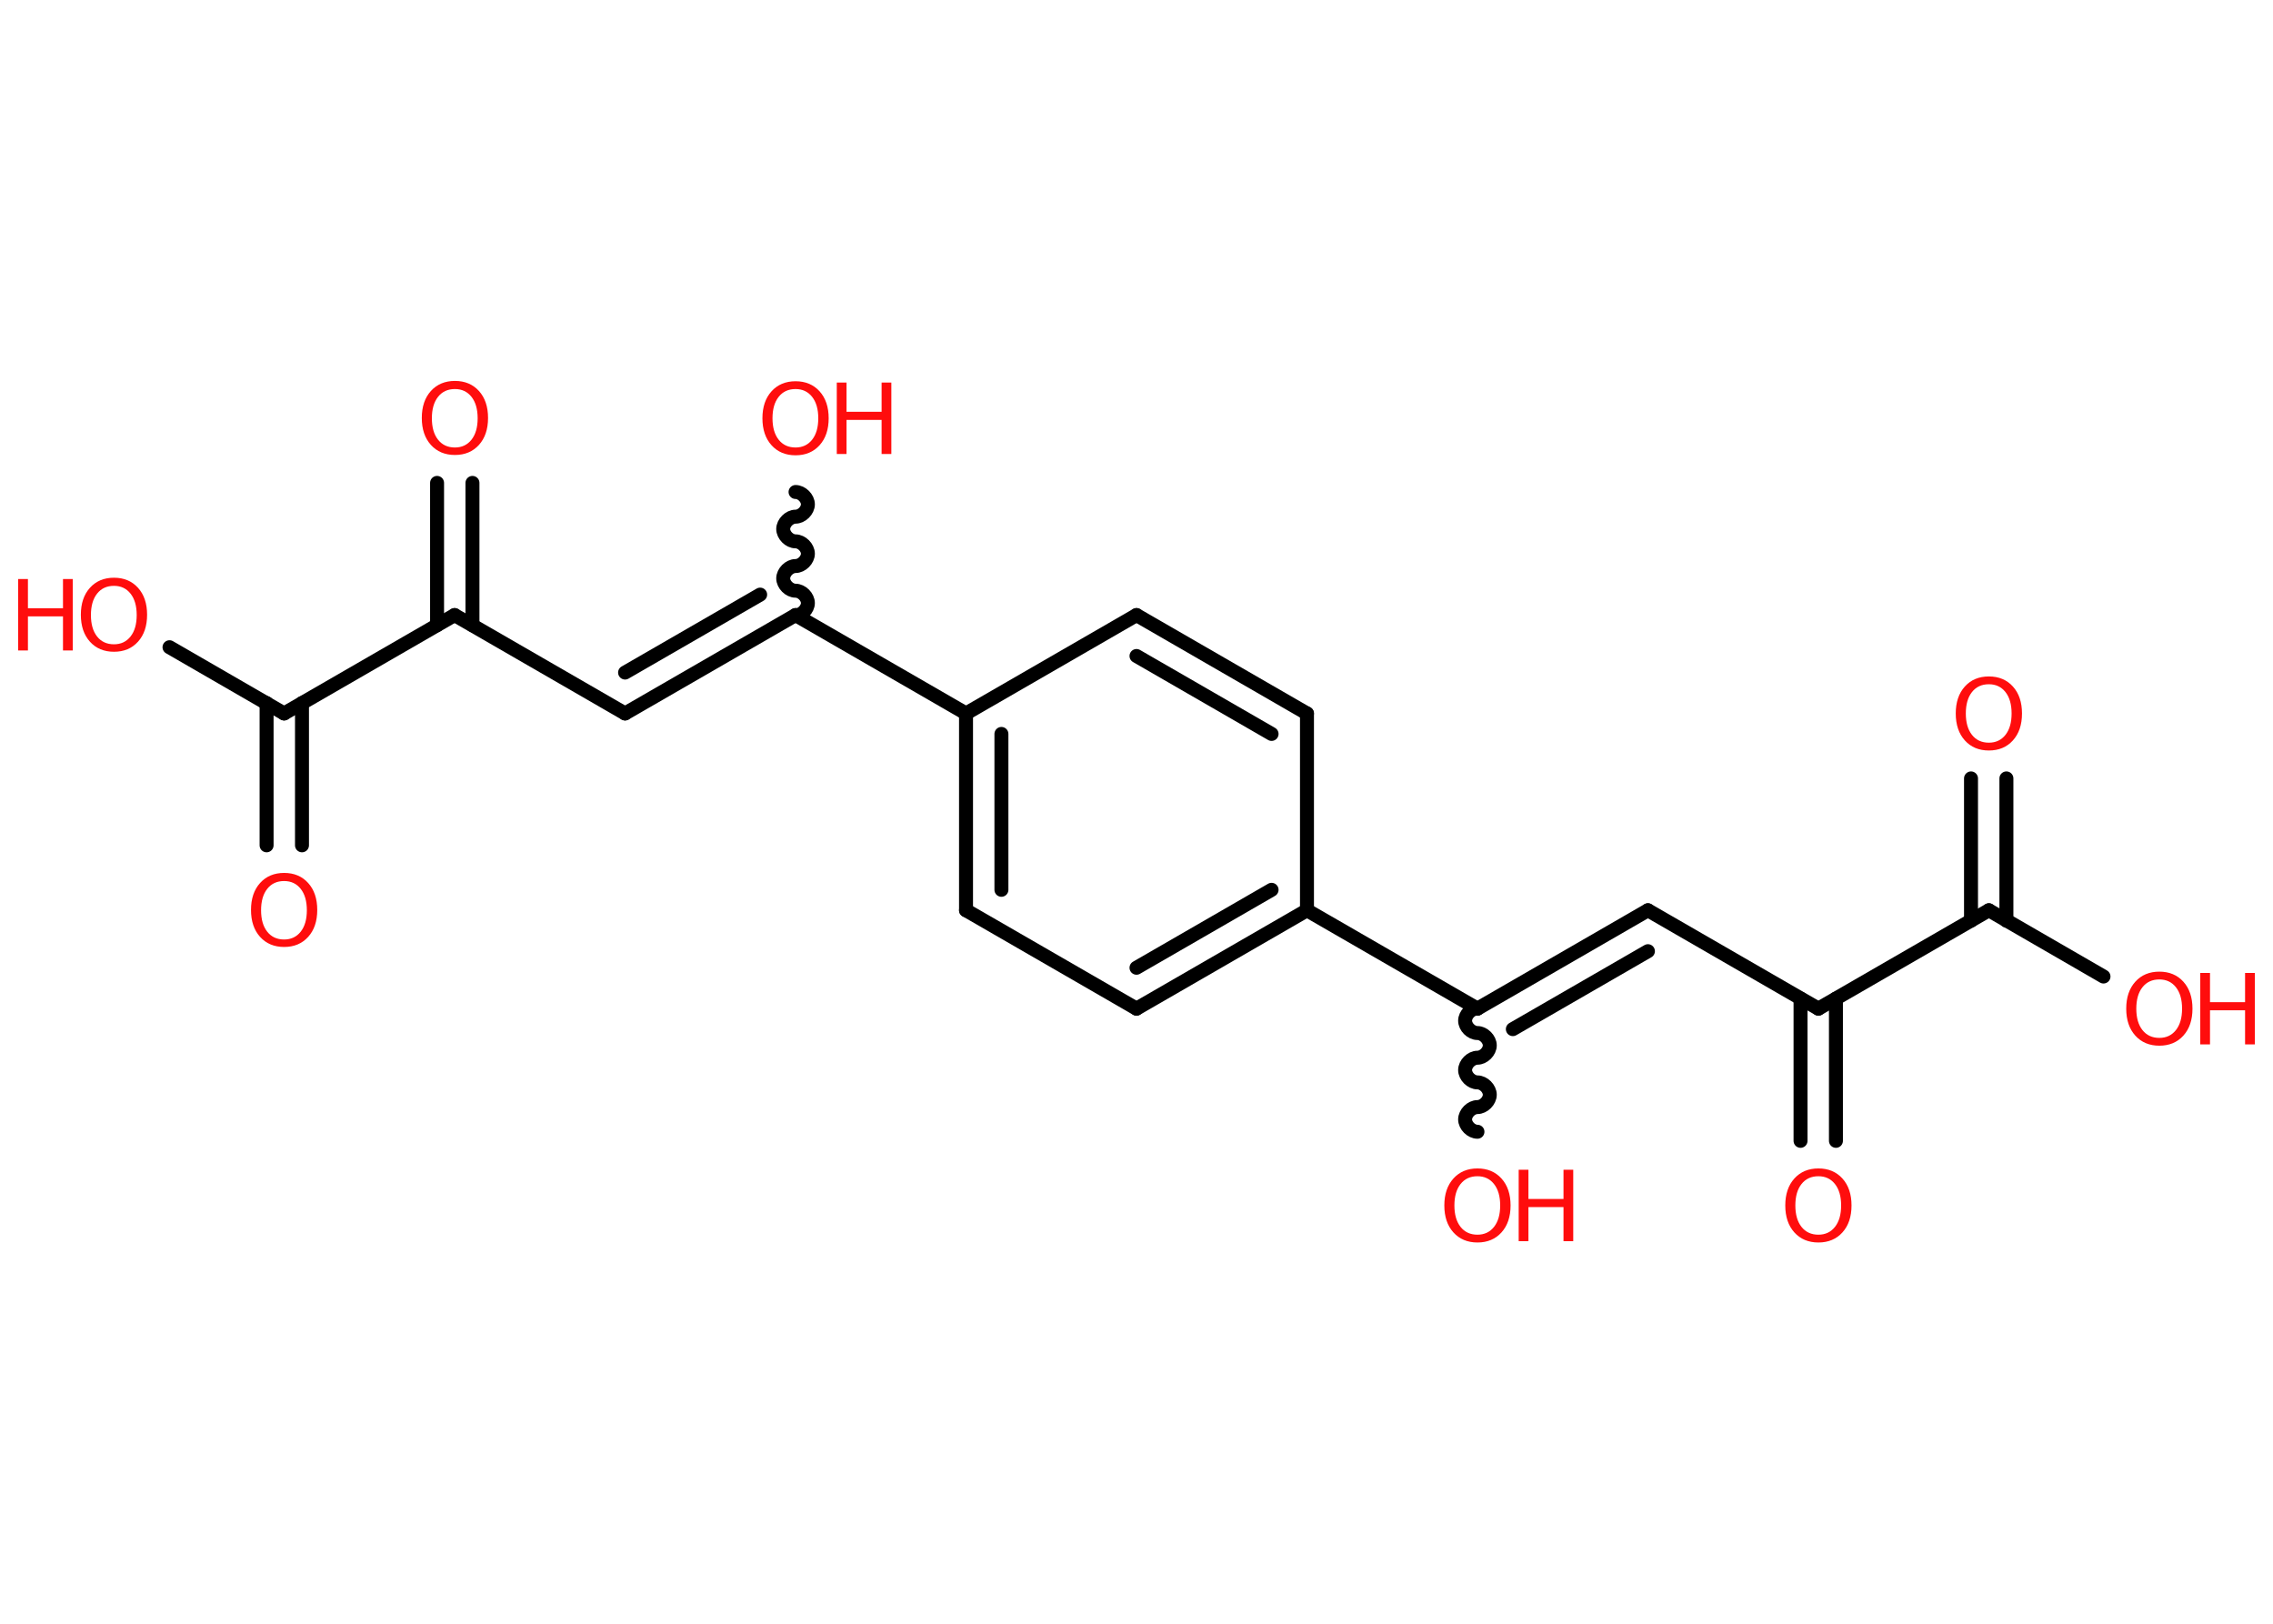 <?xml version='1.0' encoding='UTF-8'?>
<!DOCTYPE svg PUBLIC "-//W3C//DTD SVG 1.1//EN" "http://www.w3.org/Graphics/SVG/1.1/DTD/svg11.dtd">
<svg version='1.2' xmlns='http://www.w3.org/2000/svg' xmlns:xlink='http://www.w3.org/1999/xlink' width='70.0mm' height='50.0mm' viewBox='0 0 70.0 50.0'>
  <desc>Generated by the Chemistry Development Kit (http://github.com/cdk)</desc>
  <g stroke-linecap='round' stroke-linejoin='round' stroke='#000000' stroke-width='.43' fill='#FF0D0D'>
    <rect x='.0' y='.0' width='70.0' height='50.0' fill='#FFFFFF' stroke='none'/>
    <g id='mol1' class='mol'>
      <g id='mol1bnd1' class='bond'>
        <line x1='61.79' y1='23.97' x2='61.79' y2='28.35'/>
        <line x1='60.7' y1='23.97' x2='60.7' y2='28.35'/>
      </g>
      <line id='mol1bnd2' class='bond' x1='61.25' y1='28.03' x2='64.78' y2='30.07'/>
      <line id='mol1bnd3' class='bond' x1='61.25' y1='28.03' x2='56.0' y2='31.06'/>
      <g id='mol1bnd4' class='bond'>
        <line x1='56.54' y1='30.75' x2='56.54' y2='35.13'/>
        <line x1='55.45' y1='30.75' x2='55.45' y2='35.13'/>
      </g>
      <line id='mol1bnd5' class='bond' x1='56.0' y1='31.06' x2='50.75' y2='28.03'/>
      <g id='mol1bnd6' class='bond'>
        <line x1='50.75' y1='28.03' x2='45.5' y2='31.06'/>
        <line x1='50.75' y1='29.29' x2='46.59' y2='31.69'/>
      </g>
      <path id='mol1bnd7' class='bond' d='M45.5 34.85c-.19 -.0 -.38 -.19 -.38 -.38c.0 -.19 .19 -.38 .38 -.38c.19 .0 .38 -.19 .38 -.38c.0 -.19 -.19 -.38 -.38 -.38c-.19 -.0 -.38 -.19 -.38 -.38c.0 -.19 .19 -.38 .38 -.38c.19 .0 .38 -.19 .38 -.38c.0 -.19 -.19 -.38 -.38 -.38c-.19 -.0 -.38 -.19 -.38 -.38c.0 -.19 .19 -.38 .38 -.38' fill='none' stroke='#000000' stroke-width='.43'/>
      <line id='mol1bnd8' class='bond' x1='45.5' y1='31.06' x2='40.25' y2='28.03'/>
      <g id='mol1bnd9' class='bond'>
        <line x1='35.0' y1='31.06' x2='40.25' y2='28.03'/>
        <line x1='35.0' y1='29.8' x2='39.16' y2='27.4'/>
      </g>
      <line id='mol1bnd10' class='bond' x1='35.0' y1='31.06' x2='29.75' y2='28.03'/>
      <g id='mol1bnd11' class='bond'>
        <line x1='29.75' y1='21.97' x2='29.75' y2='28.03'/>
        <line x1='30.84' y1='22.6' x2='30.84' y2='27.4'/>
      </g>
      <line id='mol1bnd12' class='bond' x1='29.75' y1='21.97' x2='24.5' y2='18.94'/>
      <path id='mol1bnd13' class='bond' d='M24.5 15.15c.19 .0 .38 .19 .38 .38c-.0 .19 -.19 .38 -.38 .38c-.19 -.0 -.38 .19 -.38 .38c-.0 .19 .19 .38 .38 .38c.19 .0 .38 .19 .38 .38c-.0 .19 -.19 .38 -.38 .38c-.19 -.0 -.38 .19 -.38 .38c-.0 .19 .19 .38 .38 .38c.19 .0 .38 .19 .38 .38c-.0 .19 -.19 .38 -.38 .38' fill='none' stroke='#000000' stroke-width='.43'/>
      <g id='mol1bnd14' class='bond'>
        <line x1='19.25' y1='21.97' x2='24.5' y2='18.94'/>
        <line x1='19.25' y1='20.71' x2='23.41' y2='18.31'/>
      </g>
      <line id='mol1bnd15' class='bond' x1='19.25' y1='21.97' x2='14.0' y2='18.94'/>
      <g id='mol1bnd16' class='bond'>
        <line x1='13.46' y1='19.25' x2='13.46' y2='14.87'/>
        <line x1='14.55' y1='19.25' x2='14.55' y2='14.87'/>
      </g>
      <line id='mol1bnd17' class='bond' x1='14.0' y1='18.94' x2='8.75' y2='21.97'/>
      <g id='mol1bnd18' class='bond'>
        <line x1='9.3' y1='21.65' x2='9.3' y2='26.03'/>
        <line x1='8.21' y1='21.65' x2='8.21' y2='26.03'/>
      </g>
      <line id='mol1bnd19' class='bond' x1='8.75' y1='21.97' x2='5.22' y2='19.93'/>
      <line id='mol1bnd20' class='bond' x1='29.75' y1='21.97' x2='35.0' y2='18.94'/>
      <g id='mol1bnd21' class='bond'>
        <line x1='40.25' y1='21.97' x2='35.0' y2='18.94'/>
        <line x1='39.16' y1='22.6' x2='35.0' y2='20.2'/>
      </g>
      <line id='mol1bnd22' class='bond' x1='40.25' y1='28.03' x2='40.25' y2='21.97'/>
      <path id='mol1atm1' class='atom' d='M61.25 21.07q-.33 .0 -.52 .24q-.19 .24 -.19 .66q.0 .42 .19 .66q.19 .24 .52 .24q.32 .0 .51 -.24q.19 -.24 .19 -.66q.0 -.42 -.19 -.66q-.19 -.24 -.51 -.24zM61.25 20.83q.46 .0 .74 .31q.28 .31 .28 .83q.0 .52 -.28 .83q-.28 .31 -.74 .31q-.46 .0 -.74 -.31q-.28 -.31 -.28 -.83q.0 -.52 .28 -.83q.28 -.31 .74 -.31z' stroke='none'/>
      <g id='mol1atm3' class='atom'>
        <path d='M66.5 30.16q-.33 .0 -.52 .24q-.19 .24 -.19 .66q.0 .42 .19 .66q.19 .24 .52 .24q.32 .0 .51 -.24q.19 -.24 .19 -.66q.0 -.42 -.19 -.66q-.19 -.24 -.51 -.24zM66.5 29.92q.46 .0 .74 .31q.28 .31 .28 .83q.0 .52 -.28 .83q-.28 .31 -.74 .31q-.46 .0 -.74 -.31q-.28 -.31 -.28 -.83q.0 -.52 .28 -.83q.28 -.31 .74 -.31z' stroke='none'/>
        <path d='M67.76 29.96h.3v.9h1.08v-.9h.3v2.2h-.3v-1.05h-1.08v1.05h-.3v-2.2z' stroke='none'/>
      </g>
      <path id='mol1atm5' class='atom' d='M56.0 36.22q-.33 .0 -.52 .24q-.19 .24 -.19 .66q.0 .42 .19 .66q.19 .24 .52 .24q.32 .0 .51 -.24q.19 -.24 .19 -.66q.0 -.42 -.19 -.66q-.19 -.24 -.51 -.24zM56.0 35.98q.46 .0 .74 .31q.28 .31 .28 .83q.0 .52 -.28 .83q-.28 .31 -.74 .31q-.46 .0 -.74 -.31q-.28 -.31 -.28 -.83q.0 -.52 .28 -.83q.28 -.31 .74 -.31z' stroke='none'/>
      <g id='mol1atm8' class='atom'>
        <path d='M45.5 36.22q-.33 .0 -.52 .24q-.19 .24 -.19 .66q.0 .42 .19 .66q.19 .24 .52 .24q.32 .0 .51 -.24q.19 -.24 .19 -.66q.0 -.42 -.19 -.66q-.19 -.24 -.51 -.24zM45.5 35.98q.46 .0 .74 .31q.28 .31 .28 .83q.0 .52 -.28 .83q-.28 .31 -.74 .31q-.46 .0 -.74 -.31q-.28 -.31 -.28 -.83q.0 -.52 .28 -.83q.28 -.31 .74 -.31z' stroke='none'/>
        <path d='M46.77 36.02h.3v.9h1.08v-.9h.3v2.2h-.3v-1.05h-1.08v1.05h-.3v-2.2z' stroke='none'/>
      </g>
      <g id='mol1atm14' class='atom'>
        <path d='M24.5 11.98q-.33 .0 -.52 .24q-.19 .24 -.19 .66q.0 .42 .19 .66q.19 .24 .52 .24q.32 .0 .51 -.24q.19 -.24 .19 -.66q.0 -.42 -.19 -.66q-.19 -.24 -.51 -.24zM24.5 11.74q.46 .0 .74 .31q.28 .31 .28 .83q.0 .52 -.28 .83q-.28 .31 -.74 .31q-.46 .0 -.74 -.31q-.28 -.31 -.28 -.83q.0 -.52 .28 -.83q.28 -.31 .74 -.31z' stroke='none'/>
        <path d='M25.77 11.78h.3v.9h1.08v-.9h.3v2.2h-.3v-1.05h-1.08v1.05h-.3v-2.2z' stroke='none'/>
      </g>
      <path id='mol1atm17' class='atom' d='M14.01 11.98q-.33 .0 -.52 .24q-.19 .24 -.19 .66q.0 .42 .19 .66q.19 .24 .52 .24q.32 .0 .51 -.24q.19 -.24 .19 -.66q.0 -.42 -.19 -.66q-.19 -.24 -.51 -.24zM14.01 11.73q.46 .0 .74 .31q.28 .31 .28 .83q.0 .52 -.28 .83q-.28 .31 -.74 .31q-.46 .0 -.74 -.31q-.28 -.31 -.28 -.83q.0 -.52 .28 -.83q.28 -.31 .74 -.31z' stroke='none'/>
      <path id='mol1atm19' class='atom' d='M8.75 27.13q-.33 .0 -.52 .24q-.19 .24 -.19 .66q.0 .42 .19 .66q.19 .24 .52 .24q.32 .0 .51 -.24q.19 -.24 .19 -.66q.0 -.42 -.19 -.66q-.19 -.24 -.51 -.24zM8.75 26.88q.46 .0 .74 .31q.28 .31 .28 .83q.0 .52 -.28 .83q-.28 .31 -.74 .31q-.46 .0 -.74 -.31q-.28 -.31 -.28 -.83q.0 -.52 .28 -.83q.28 -.31 .74 -.31z' stroke='none'/>
      <g id='mol1atm20' class='atom'>
        <path d='M3.51 18.04q-.33 .0 -.52 .24q-.19 .24 -.19 .66q.0 .42 .19 .66q.19 .24 .52 .24q.32 .0 .51 -.24q.19 -.24 .19 -.66q.0 -.42 -.19 -.66q-.19 -.24 -.51 -.24zM3.51 17.79q.46 .0 .74 .31q.28 .31 .28 .83q.0 .52 -.28 .83q-.28 .31 -.74 .31q-.46 .0 -.74 -.31q-.28 -.31 -.28 -.83q.0 -.52 .28 -.83q.28 -.31 .74 -.31z' stroke='none'/>
        <path d='M.56 17.83h.3v.9h1.08v-.9h.3v2.2h-.3v-1.05h-1.08v1.05h-.3v-2.2z' stroke='none'/>
      </g>
    </g>
  </g>
</svg>
